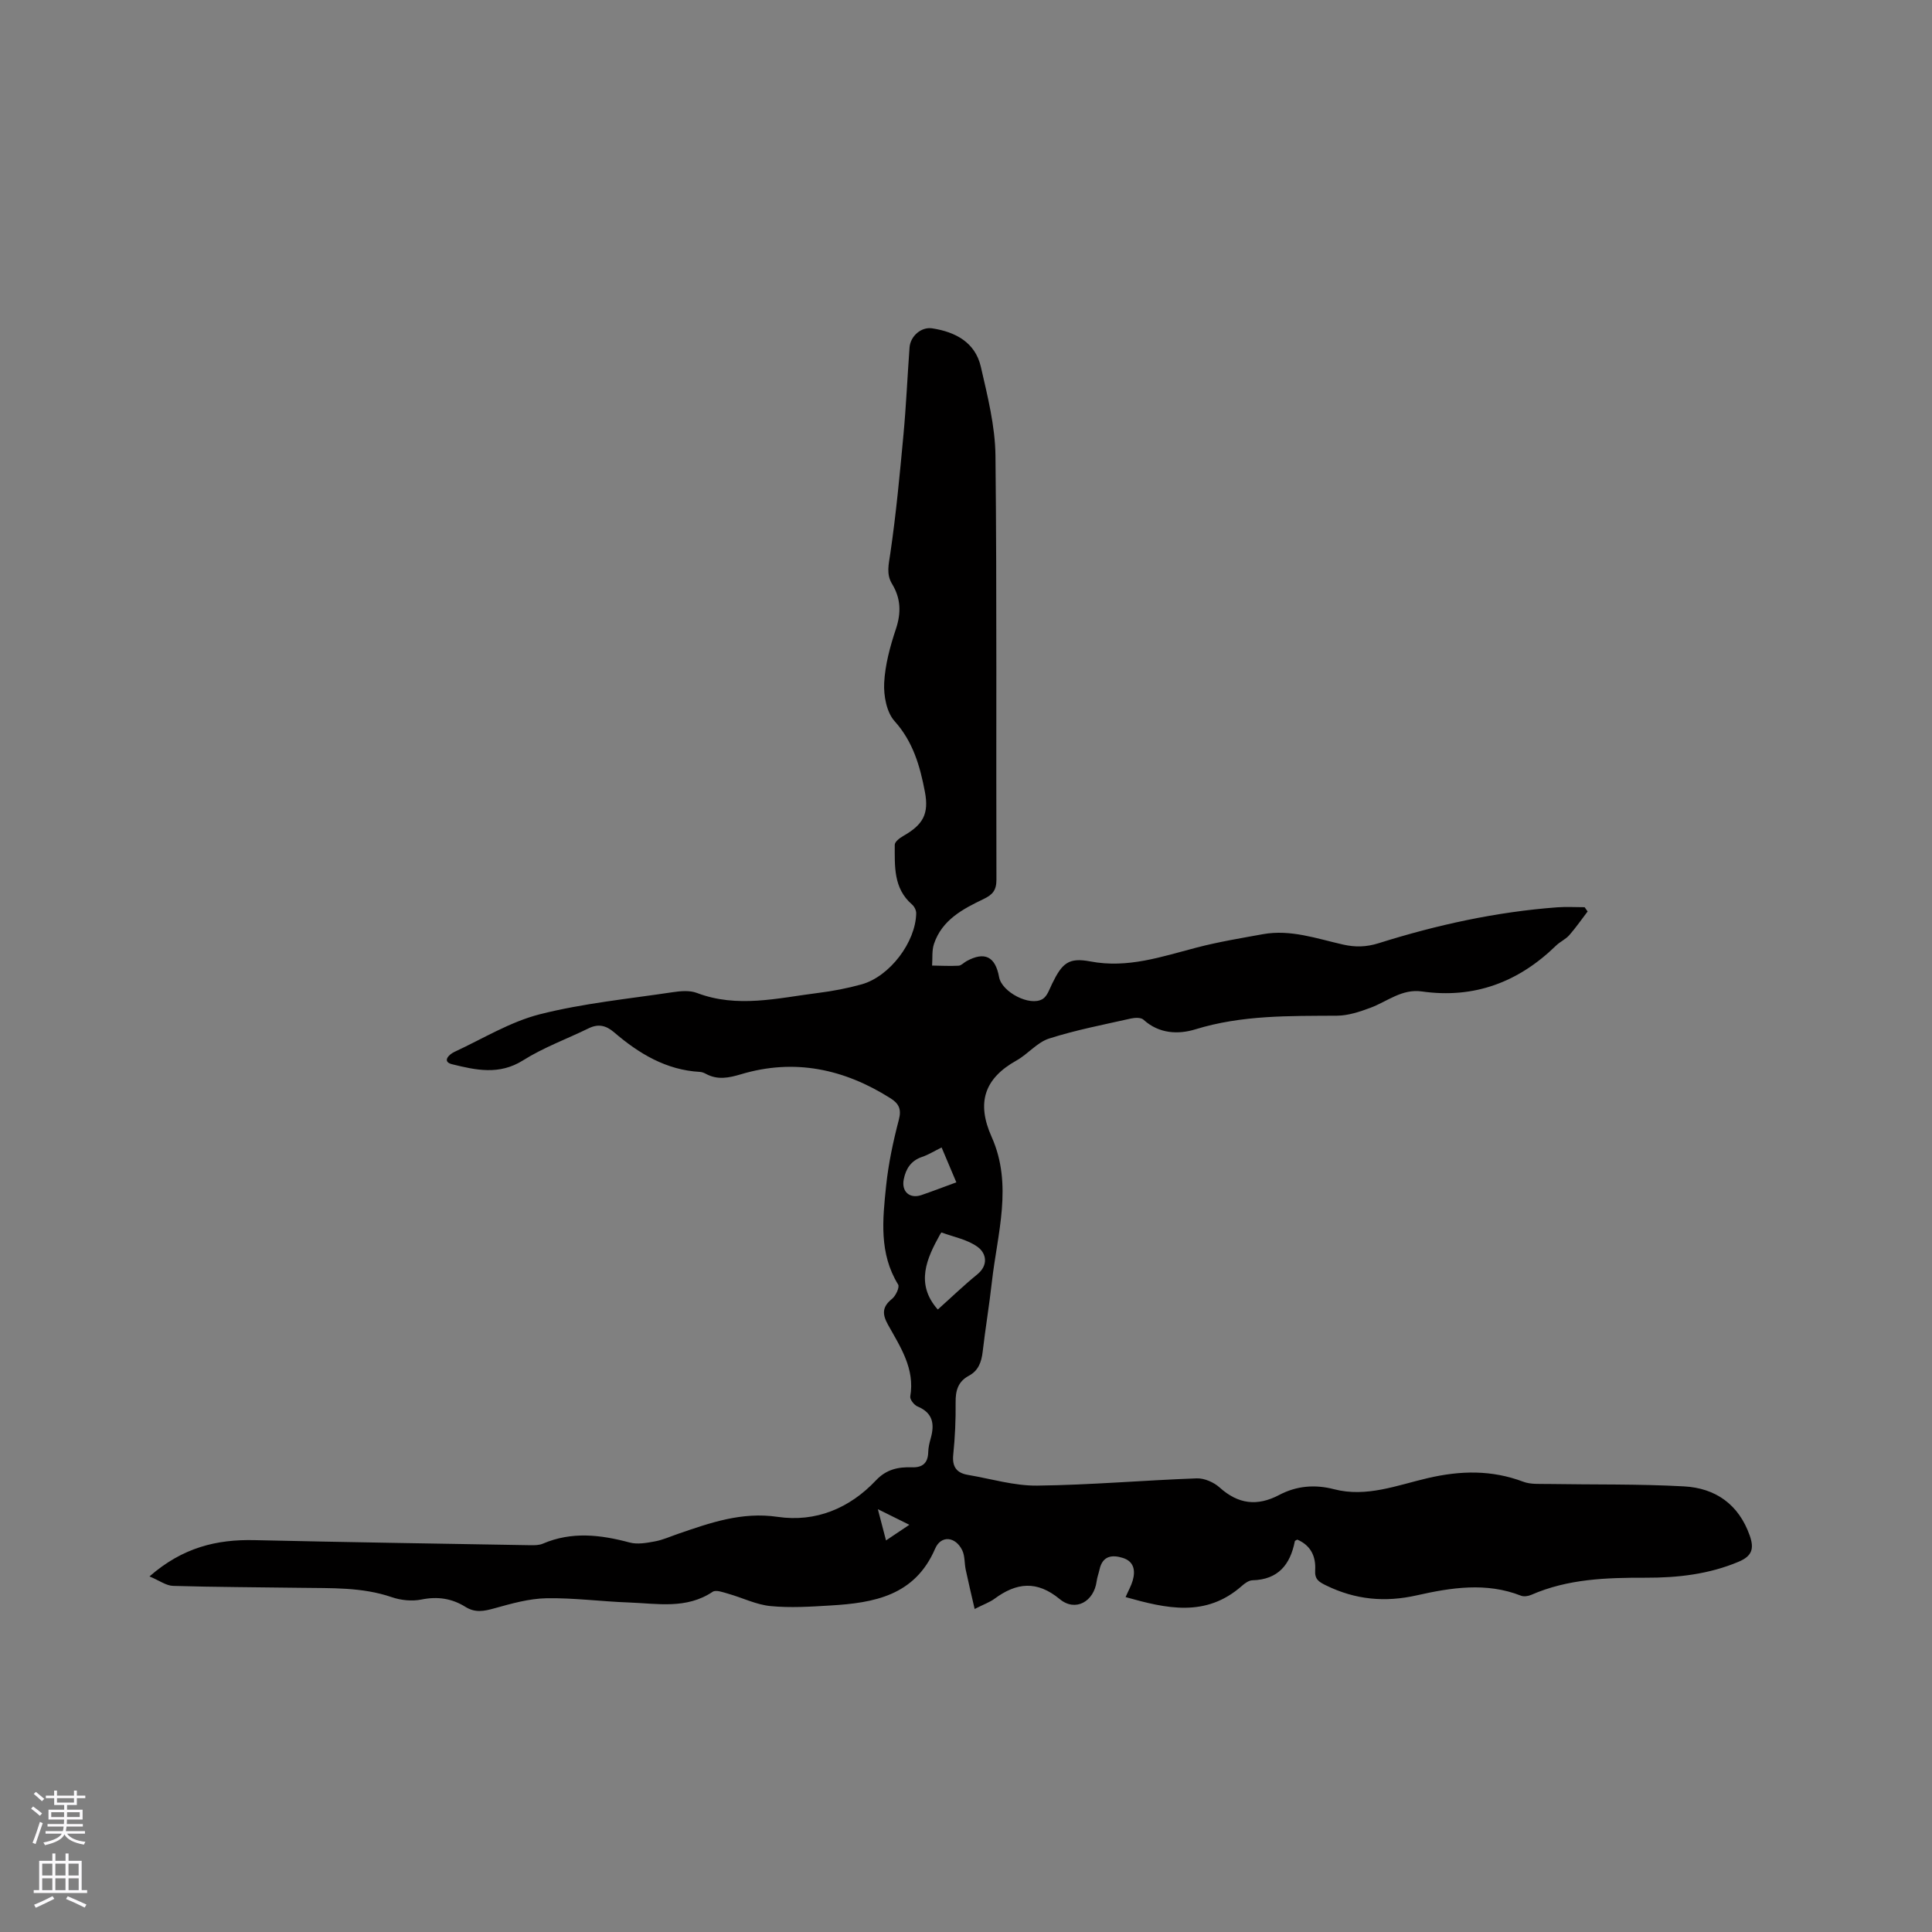 <svg enable-background="new 0 0 400 400" viewBox="0 0 400 400" xmlns="http://www.w3.org/2000/svg"><rect x="0" y="0" width="400" height="400" fill="#808080" stroke="none"/><path d="m233.04 330.66c.58-1.33 1.17-2.35 1.48-3.44.58-2.04.27-3.93-2.02-4.66-2.23-.71-4.23-.47-4.85 2.37-.18.82-.49 1.62-.6 2.45-.56 4.21-4.38 6.39-7.63 3.71-4.76-3.93-8.96-3.44-13.51-.09-.99.73-2.21 1.15-4.12 2.12-.68-2.96-1.3-5.54-1.85-8.14-.28-1.33-.15-2.82-.71-3.99-1.39-2.89-4.4-3.19-5.62-.36-4.19 9.75-12.67 11.24-21.7 11.77-4.12.25-8.3.52-12.39.12-2.96-.29-5.8-1.72-8.73-2.55-1.06-.3-2.56-.87-3.25-.4-5.44 3.64-11.43 2.42-17.28 2.21-5.71-.2-11.43-.98-17.13-.88-3.6.07-7.23 1.1-10.75 2.08-2.15.6-3.98.98-6.01-.29-2.78-1.74-5.75-2.21-9.09-1.53-1.96.4-4.28.17-6.19-.49-6.17-2.11-12.52-1.83-18.86-1.93-8.8-.13-17.6-.14-26.39-.4-1.45-.04-2.86-1.12-4.89-1.96 6.86-6 13.93-7.69 21.72-7.51 19.07.43 38.14.72 57.22 1.05.84.01 1.76 0 2.5-.32 5.97-2.56 11.92-1.86 17.97-.24 1.61.43 3.51.09 5.22-.23 1.65-.3 3.22-1.02 4.82-1.57 6.67-2.29 13.16-4.6 20.61-3.51 7.84 1.15 14.87-1.74 20.36-7.57 2.13-2.26 4.59-2.79 7.42-2.69 2.19.08 3.33-.86 3.39-3.13.02-.94.24-1.9.5-2.81.84-2.95.53-5.31-2.72-6.66-.7-.29-1.61-1.46-1.5-2.07.99-5.76-2.05-10.25-4.6-14.83-1.25-2.24-1.22-3.73.83-5.38.77-.62 1.6-2.41 1.26-2.96-3.98-6.46-3.21-13.49-2.49-20.42.48-4.62 1.46-9.21 2.64-13.71.59-2.23-.05-3.37-1.74-4.44-9.6-6.07-19.87-8.28-30.93-4.97-2.55.76-4.86 1.23-7.28-.08-.37-.2-.79-.37-1.2-.4-7.03-.38-12.68-3.8-17.83-8.22-1.63-1.39-3.22-1.79-5.2-.83-4.54 2.22-9.37 3.97-13.62 6.65-4.94 3.12-9.83 2.01-14.7.81-2.11-.52-.72-2 .49-2.56 5.85-2.71 11.5-6.21 17.65-7.78 8.98-2.28 18.3-3.19 27.5-4.57 1.65-.25 3.56-.42 5.05.15 8.39 3.19 16.73 1.05 25.07 0 3.04-.38 6.08-.96 9.03-1.78 5.82-1.63 11.2-8.74 11.3-14.72.01-.61-.39-1.41-.87-1.82-3.88-3.36-3.56-7.94-3.57-12.36 0-.62 1.03-1.41 1.76-1.82 4.07-2.33 5.36-4.52 4.48-9.15-1.01-5.29-2.43-10.35-6.29-14.64-1.65-1.84-2.27-5.26-2.14-7.9.19-3.75 1.22-7.54 2.42-11.14 1.13-3.37 1.03-6.37-.79-9.36-1.24-2.05-.69-4.04-.36-6.31 1.19-8.14 1.96-16.35 2.72-24.55.56-6.02.82-12.06 1.26-18.08.17-2.35 2.41-4.32 4.69-3.97 4.83.74 8.91 2.91 10.07 7.95 1.39 6.06 2.96 12.25 3.03 18.4.31 29.26.11 58.53.2 87.8.01 2.21-.82 3.12-2.65 4-4.32 2.07-8.62 4.33-10.28 9.3-.46 1.38-.28 2.98-.39 4.48 1.83.02 3.66.13 5.48.03.56-.03 1.08-.63 1.64-.94 3.76-2.06 5.98-.97 6.75 3.3.56 3.09 6.38 6.15 9.02 4.53.95-.58 1.41-2.04 1.96-3.16 2.06-4.22 3.37-5.48 7.89-4.62 7.79 1.49 14.83-1 22.08-2.88 4.5-1.17 9.11-1.93 13.69-2.76 5.73-1.03 11.12.92 16.57 2.15 2.53.57 4.8.53 7.38-.28 12.04-3.79 24.34-6.49 36.97-7.43 1.88-.14 3.78-.02 5.67-.02.21.29.41.59.62.88-1.26 1.65-2.44 3.36-3.8 4.91-.76.86-1.91 1.35-2.74 2.16-7.76 7.56-16.93 11.03-27.77 9.49-4.16-.59-7.17 2.09-10.68 3.39-2.21.82-4.61 1.62-6.92 1.63-9.85.06-19.66-.15-29.29 2.82-3.55 1.09-7.55.94-10.76-2-.51-.47-1.76-.42-2.58-.24-5.68 1.28-11.43 2.38-16.96 4.15-2.47.79-4.38 3.22-6.74 4.54-6.68 3.73-8.32 8.75-5.15 15.83 4.43 9.9 1.18 20 .05 30-.54 4.84-1.35 9.65-1.91 14.49-.25 2.13-.89 3.9-2.85 4.95-2.25 1.2-2.78 3.09-2.75 5.52.04 3.6-.12 7.22-.49 10.8-.26 2.52.68 3.81 3.04 4.21 4.79.81 9.59 2.28 14.37 2.22 11-.13 21.98-1.1 32.98-1.5 1.58-.06 3.55.8 4.75 1.88 3.85 3.47 7.79 3.95 12.33 1.56 3.59-1.89 7.38-2.23 11.38-1.19 6.69 1.74 13.06-.83 19.34-2.29 6.85-1.6 13.27-1.73 19.84.74 1.51.57 3.32.43 5 .46 9.43.16 18.87-.02 28.27.5 6.5.35 11.33 3.71 13.61 10.2.92 2.64.53 4.2-2.28 5.39-6.2 2.62-12.71 3.34-19.28 3.32-8.11-.02-16.1.23-23.69 3.55-.62.27-1.52.4-2.12.17-7.19-2.83-14.47-1.67-21.58-.07-6.62 1.49-12.71.9-18.76-2.05-1.49-.73-2.39-1.25-2.27-3.14.18-2.84-.9-5.16-3.7-6.35-.21.13-.49.21-.51.34-.95 4.84-3.44 7.94-8.77 8.08-.75.02-1.59.62-2.2 1.17-7.5 6.61-15.69 4.66-24.07 2.31zm-38.88-59.54c2.82-2.52 5.39-5.01 8.15-7.25 2.4-1.95 1.87-4.38.16-5.66-2.09-1.57-4.98-2.09-7.53-3.04-.05-.02-.25.3-.35.48-2.64 4.77-5.19 10.11-.43 15.47zm3.84-26.33c-1.1-2.59-2.05-4.85-3.05-7.22-1.6.79-2.77 1.53-4.06 1.96-2.29.78-3.35 2.46-3.78 4.65-.5 2.53 1.23 4.07 3.65 3.25 2.29-.78 4.55-1.66 7.24-2.64zm-9.73 70.9c-2.21-1.1-4.07-2.01-6.52-3.23.66 2.54 1.13 4.33 1.69 6.47 1.68-1.12 3.1-2.08 4.83-3.24z" fill="#010000"/><g fill="#fbfafc"><path d="m6.44 374.46.42-.45c.65.47 1.27.95 1.85 1.44l-.45.49c-.65-.56-1.25-1.06-1.82-1.48m.93 7.33-.63-.26c.55-1.36 1.05-2.8 1.52-4.33.19.1.38.19.59.27-.46 1.29-.95 2.73-1.48 4.32m-.38-10.38.44-.42c.43.34 1.01.82 1.74 1.44l-.49.49c-.53-.51-1.09-1.01-1.69-1.51m2.5.35h1.72v-1.04h.59v1.04h3.52v-1.04h.59v1.04h1.75v.53h-1.75v1.42h-2.03v.97h3.22v2.03h-3.24c0 .35-.01.66-.03.93h3.32v.53h-3.37c-.03.27-.08.58-.15.94h3.96v.53h-3.71c.67.92 1.93 1.48 3.79 1.68-.13.24-.23.44-.29.59-2.13-.38-3.48-1.08-4.04-2.12-.43.97-1.77 1.72-4.03 2.23-.09-.19-.2-.37-.33-.55 2.1-.42 3.37-1.03 3.81-1.83h-3.36v-.53h3.58c.08-.29.13-.61.16-.94h-3.33v-.53h3.39c.02-.27.04-.58.04-.93h-3.23v-2.03h3.25v-.97h-2.07v-1.42h-1.73zm1.12 3.44v1h2.65c.01-.3.02-.44.01-.4v-.25-.35zm1.19-2h3.52v-.91h-3.52zm4.71 2h-2.63v.59c0 .15-.01.28-.01.4h2.64z"/><path d="m13.56 383.74h.63v1.52h2.72v6.07h1.13v.6h-11.06v-.6h1.13v-6.07h2.73v-1.52h.63v1.52h2.1v-1.52zm-2.69 8.83.38.56c-1.24.63-2.53 1.25-3.85 1.85-.1-.21-.21-.42-.34-.63 1.36-.55 2.63-1.15 3.81-1.78m-2.13-4.27h2.1v-2.45h-2.1zm0 3.04h2.1v-2.46h-2.1zm2.72-3.04h2.1v-2.45h-2.1zm0 3.04h2.1v-2.46h-2.1zm6.07 3.6c-1.41-.71-2.7-1.3-3.86-1.78l.35-.56c1.45.62 2.75 1.19 3.88 1.72zm-1.25-9.09h-2.1v2.45h2.1zm-2.09 5.49h2.1v-2.46h-2.1z"/></g></svg>